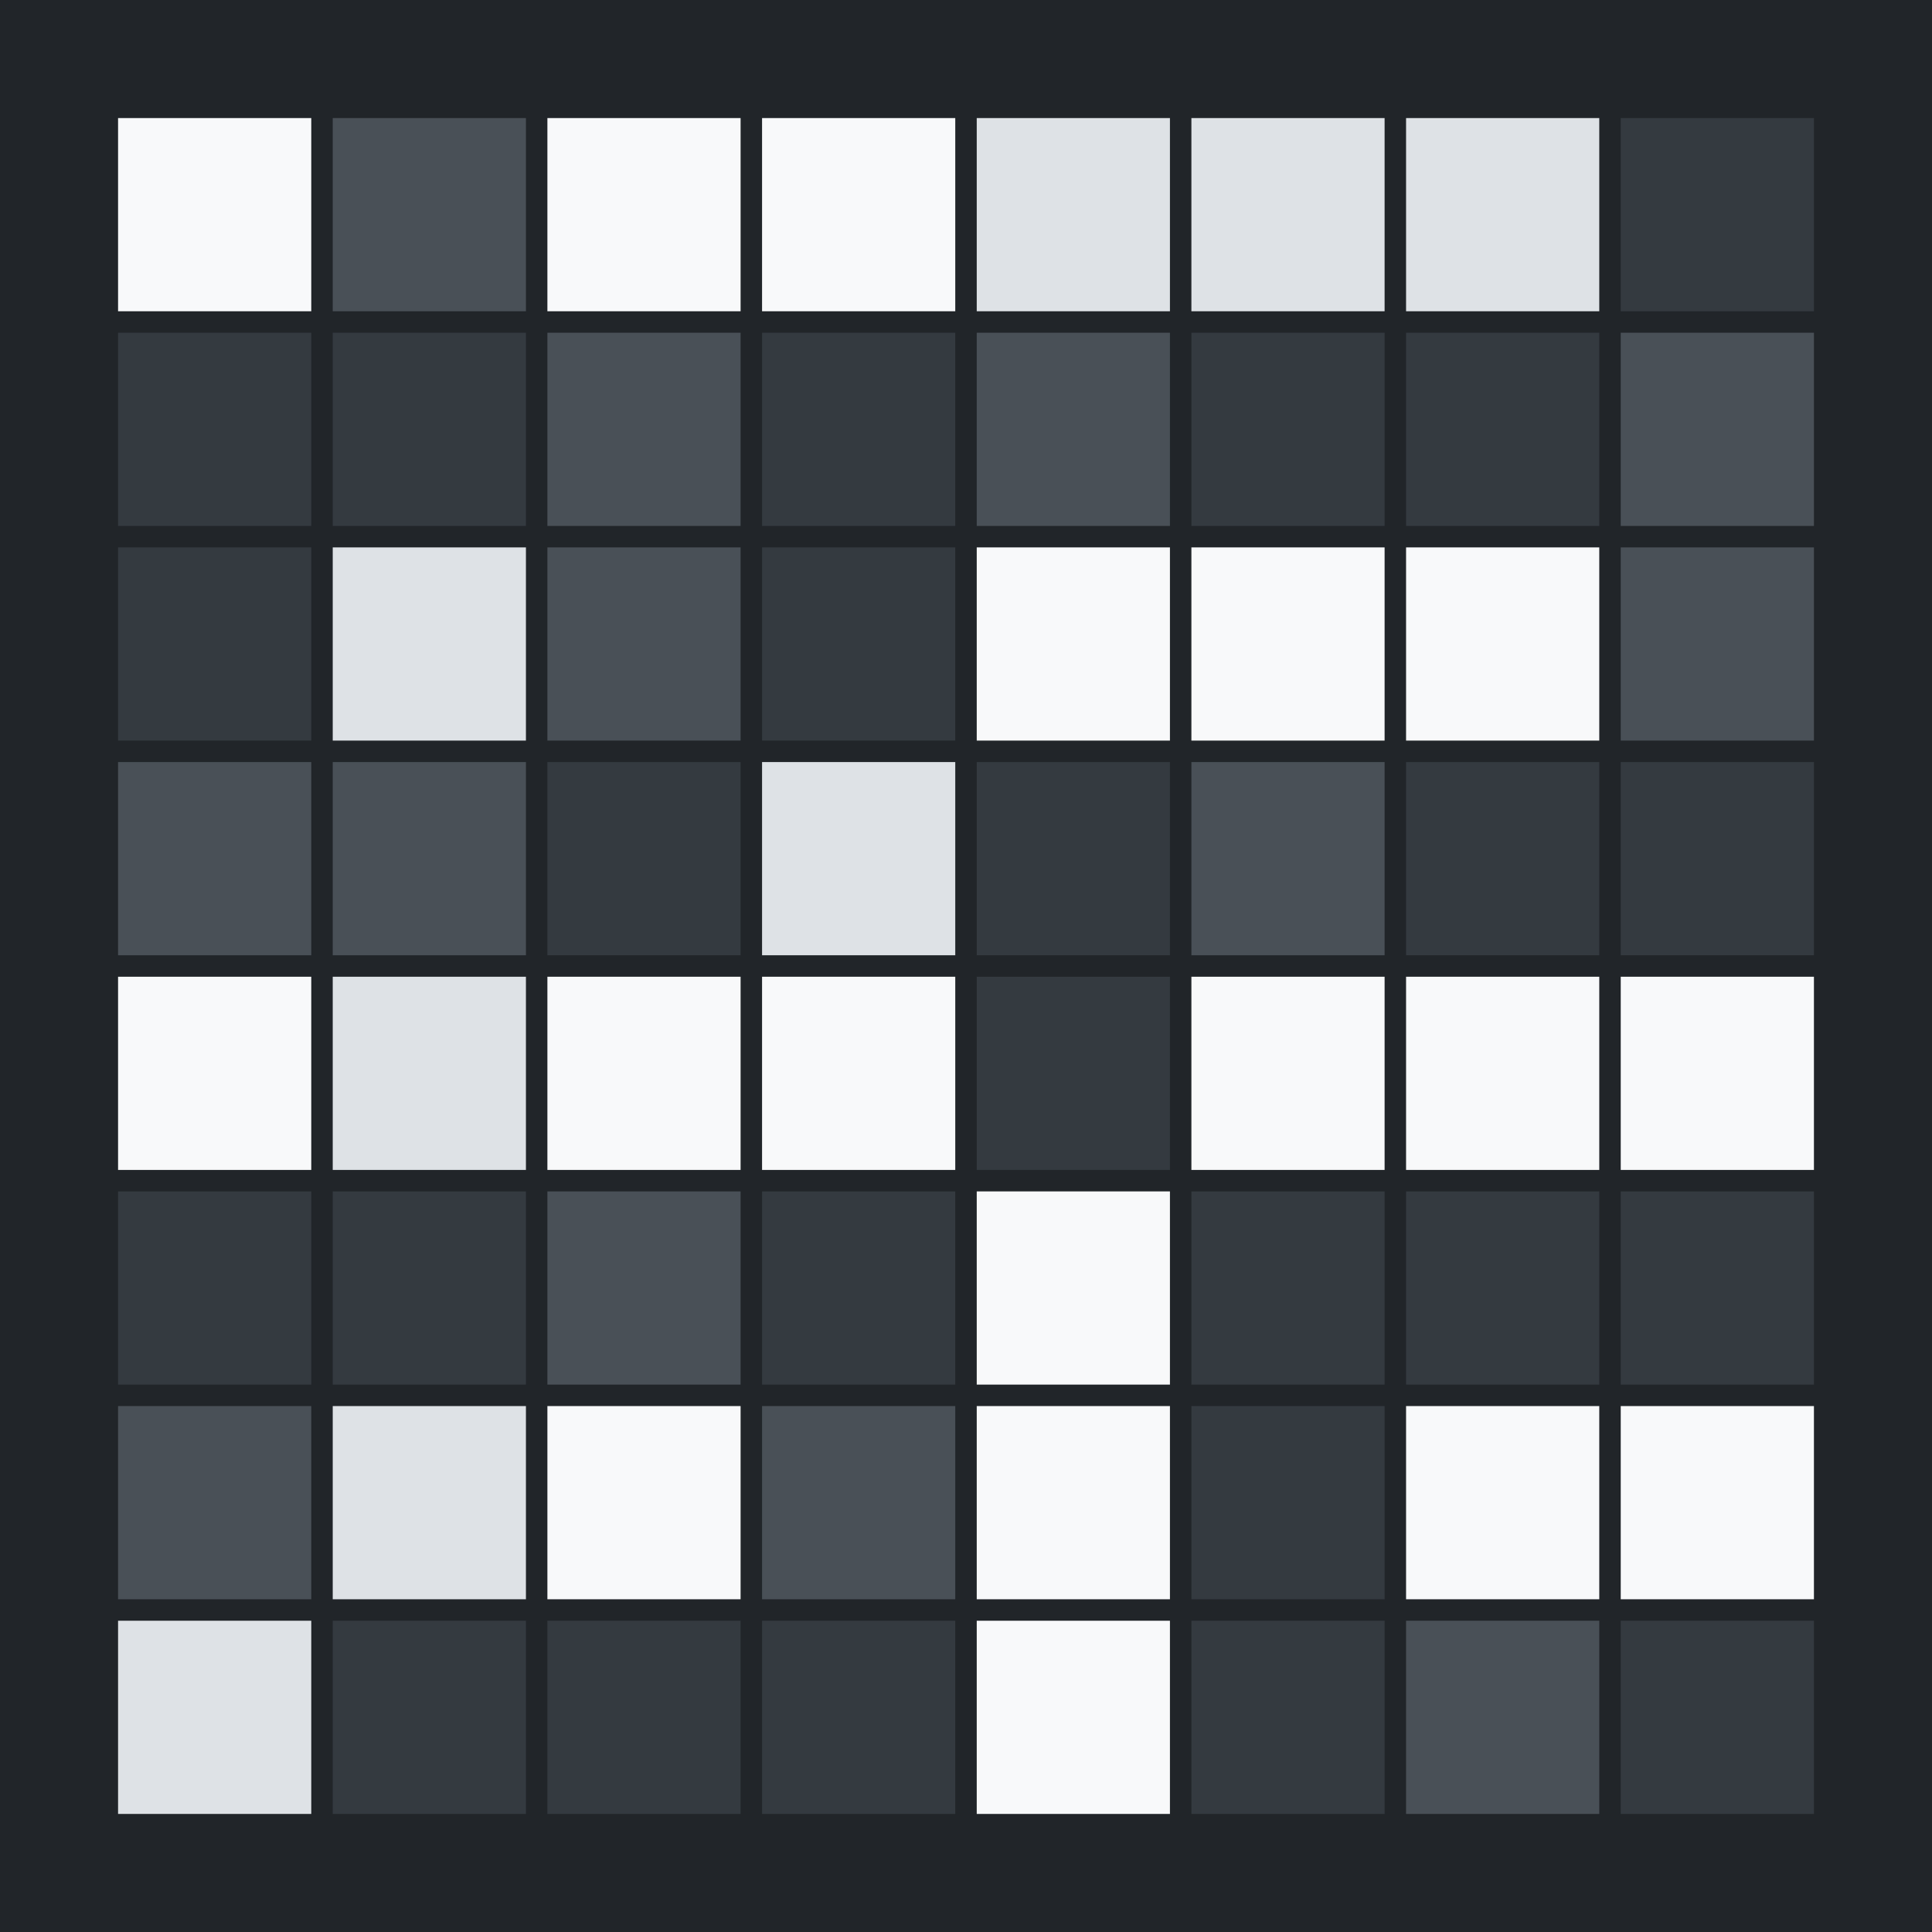 <svg width="360" height="360" xmlns="http://www.w3.org/2000/svg"><defs><animate id="aa" begin="0s"/><rect id="l0" width="36" height="36" fill="#f8f9fa"></rect><rect id="d0" width="36" height="36" fill="#343a40"></rect><rect id="b0" width="36" height="36" fill="#dee2e6"></rect><rect id="p0" width="36" height="36" fill="#495057"></rect></defs><rect width="100%" height="100%" fill="#212529" /><use href="#l0" x="22" y="22" /><use href="#d0" x="22" y="62" /><use href="#d0" x="22" y="102" /><use href="#p0" x="22" y="142" /><use href="#l0" x="22" y="182" /><use href="#d0" x="22" y="222" /><use href="#p0" x="22" y="262" /><use href="#b0" x="22" y="302" /><use href="#p0" x="62" y="22" /><use href="#d0" x="62" y="62" /><use href="#b0" x="62" y="102" /><use href="#p0" x="62" y="142" /><use href="#b0" x="62" y="182" /><use href="#d0" x="62" y="222" /><use href="#b0" x="62" y="262" /><use href="#d0" x="62" y="302" /><use href="#l0" x="102" y="22" /><use href="#p0" x="102" y="62" /><use href="#p0" x="102" y="102" /><use href="#d0" x="102" y="142" /><use href="#l0" x="102" y="182" /><use href="#p0" x="102" y="222" /><use href="#l0" x="102" y="262" /><use href="#d0" x="102" y="302" /><use href="#l0" x="142" y="22" /><use href="#d0" x="142" y="62" /><use href="#d0" x="142" y="102" /><use href="#b0" x="142" y="142" /><use href="#l0" x="142" y="182" /><use href="#d0" x="142" y="222" /><use href="#p0" x="142" y="262" /><use href="#d0" x="142" y="302" /><use href="#b0" x="182" y="22" /><use href="#p0" x="182" y="62" /><use href="#l0" x="182" y="102" /><use href="#d0" x="182" y="142" /><use href="#d0" x="182" y="182" /><use href="#l0" x="182" y="222" /><use href="#l0" x="182" y="262" /><use href="#l0" x="182" y="302" /><use href="#b0" x="222" y="22" /><use href="#d0" x="222" y="62" /><use href="#l0" x="222" y="102" /><use href="#p0" x="222" y="142" /><use href="#l0" x="222" y="182" /><use href="#d0" x="222" y="222" /><use href="#d0" x="222" y="262" /><use href="#d0" x="222" y="302" /><use href="#b0" x="262" y="22" /><use href="#d0" x="262" y="62" /><use href="#l0" x="262" y="102" /><use href="#d0" x="262" y="142" /><use href="#l0" x="262" y="182" /><use href="#d0" x="262" y="222" /><use href="#l0" x="262" y="262" /><use href="#p0" x="262" y="302" /><use href="#d0" x="302" y="22" /><use href="#p0" x="302" y="62" /><use href="#p0" x="302" y="102" /><use href="#d0" x="302" y="142" /><use href="#l0" x="302" y="182" /><use href="#d0" x="302" y="222" /><use href="#l0" x="302" y="262" /><use href="#d0" x="302" y="302" /></svg>